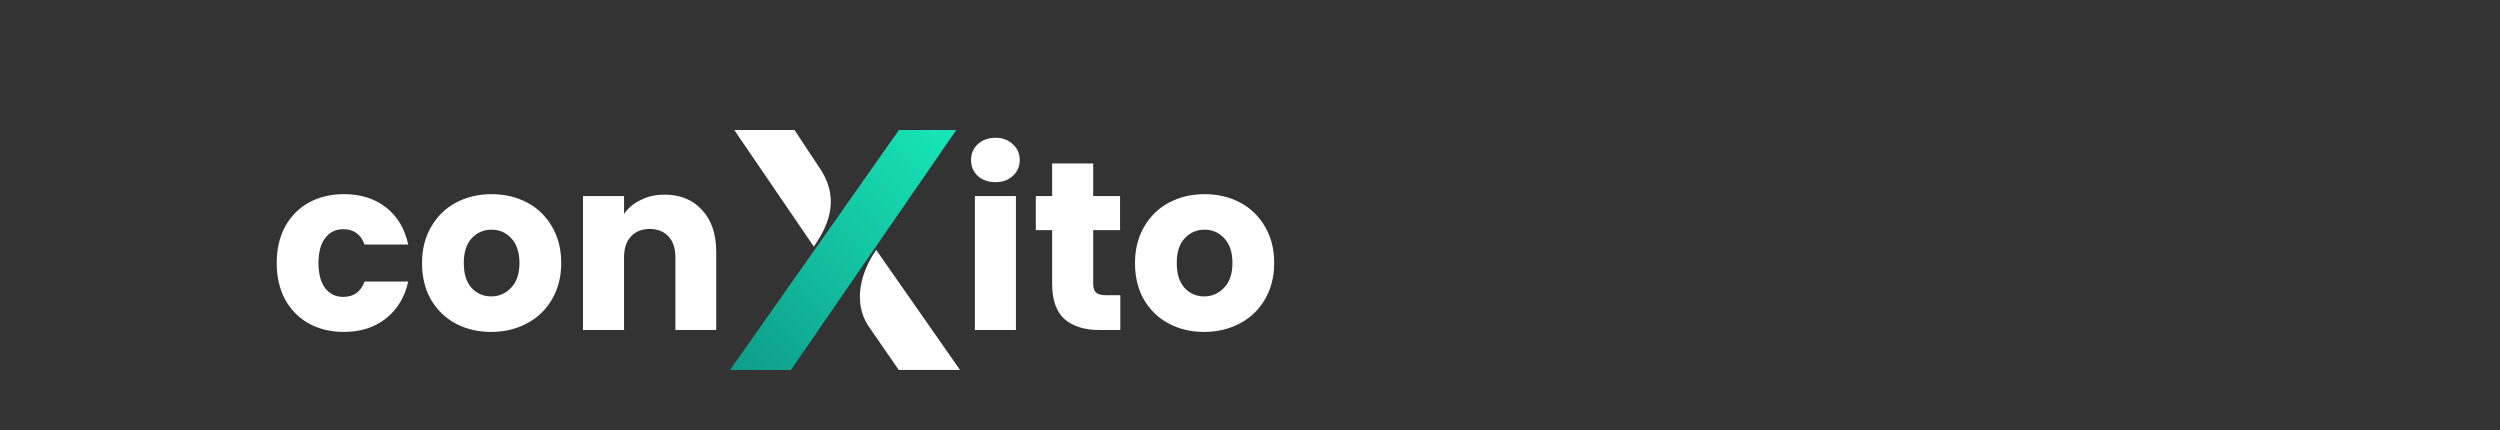 <svg width="250" height="43" viewBox="0 0 250 43" fill="none" xmlns="http://www.w3.org/2000/svg">
<rect x="0" y="0" width="250" height="43" fill="#333333" stroke="none"/>
<path d="M87.636 24.589L79.09 37H73L89.895 13H95.625L87.636 24.589Z" fill="url(#paint0_linear_6_2)"/>
<path d="M89.877 36.993L86.865 32.639C85.293 30.307 86.014 27.29 87.618 24.993L96 36.993H89.877Z" fill="white"/>
<path d="M81.808 16.566C84.034 19.651 82.986 22.36 81.382 24.657L73.426 13H79.45L81.808 16.566Z" fill="white"/>
<path d="M27.672 26.304C27.672 24.912 27.952 23.696 28.512 22.656C29.088 21.616 29.88 20.816 30.888 20.256C31.912 19.696 33.08 19.416 34.392 19.416C36.072 19.416 37.472 19.856 38.592 20.736C39.728 21.616 40.472 22.856 40.824 24.456H36.456C36.088 23.432 35.376 22.92 34.32 22.92C33.568 22.92 32.968 23.216 32.52 23.808C32.072 24.384 31.848 25.216 31.848 26.304C31.848 27.392 32.072 28.232 32.52 28.824C32.968 29.4 33.568 29.688 34.32 29.688C35.376 29.688 36.088 29.176 36.456 28.152H40.824C40.472 29.72 39.728 30.952 38.592 31.848C37.456 32.744 36.056 33.192 34.392 33.192C33.08 33.192 31.912 32.912 30.888 32.352C29.88 31.792 29.088 30.992 28.512 29.952C27.952 28.912 27.672 27.696 27.672 26.304ZM49.115 33.192C47.803 33.192 46.619 32.912 45.563 32.352C44.523 31.792 43.699 30.992 43.091 29.952C42.499 28.912 42.203 27.696 42.203 26.304C42.203 24.928 42.507 23.72 43.115 22.68C43.723 21.624 44.555 20.816 45.611 20.256C46.667 19.696 47.851 19.416 49.163 19.416C50.475 19.416 51.659 19.696 52.715 20.256C53.771 20.816 54.603 21.624 55.211 22.68C55.819 23.72 56.123 24.928 56.123 26.304C56.123 27.68 55.811 28.896 55.187 29.952C54.579 30.992 53.739 31.792 52.667 32.352C51.611 32.912 50.427 33.192 49.115 33.192ZM49.115 29.64C49.899 29.64 50.563 29.352 51.107 28.776C51.667 28.2 51.947 27.376 51.947 26.304C51.947 25.232 51.675 24.408 51.131 23.832C50.603 23.256 49.947 22.968 49.163 22.968C48.363 22.968 47.699 23.256 47.171 23.832C46.643 24.392 46.379 25.216 46.379 26.304C46.379 27.376 46.635 28.2 47.147 28.776C47.675 29.352 48.331 29.64 49.115 29.64ZM66.46 19.464C68.028 19.464 69.276 19.976 70.204 21C71.148 22.008 71.621 23.4 71.621 25.176V33H67.54V25.728C67.54 24.832 67.308 24.136 66.844 23.64C66.38 23.144 65.757 22.896 64.972 22.896C64.189 22.896 63.565 23.144 63.1 23.64C62.636 24.136 62.404 24.832 62.404 25.728V33H58.3V19.608H62.404V21.384C62.821 20.792 63.38 20.328 64.085 19.992C64.788 19.64 65.581 19.464 66.46 19.464Z" fill="white"/>
<path d="M99.552 18.216C98.832 18.216 98.24 18.008 97.776 17.592C97.328 17.16 97.104 16.632 97.104 16.008C97.104 15.368 97.328 14.84 97.776 14.424C98.24 13.992 98.832 13.776 99.552 13.776C100.256 13.776 100.832 13.992 101.28 14.424C101.744 14.84 101.976 15.368 101.976 16.008C101.976 16.632 101.744 17.16 101.28 17.592C100.832 18.008 100.256 18.216 99.552 18.216ZM101.592 19.608V33H97.488V19.608H101.592ZM112.03 29.52V33H109.942C108.454 33 107.294 32.64 106.462 31.92C105.63 31.184 105.214 29.992 105.214 28.344V23.016H103.582V19.608H105.214V16.344H109.318V19.608H112.006V23.016H109.318V28.392C109.318 28.792 109.414 29.08 109.606 29.256C109.798 29.432 110.118 29.52 110.566 29.52H112.03ZM120.412 33.192C119.1 33.192 117.916 32.912 116.86 32.352C115.82 31.792 114.996 30.992 114.388 29.952C113.796 28.912 113.5 27.696 113.5 26.304C113.5 24.928 113.804 23.72 114.412 22.68C115.02 21.624 115.852 20.816 116.908 20.256C117.964 19.696 119.148 19.416 120.46 19.416C121.772 19.416 122.956 19.696 124.012 20.256C125.068 20.816 125.9 21.624 126.508 22.68C127.116 23.72 127.42 24.928 127.42 26.304C127.42 27.68 127.108 28.896 126.484 29.952C125.876 30.992 125.036 31.792 123.964 32.352C122.908 32.912 121.724 33.192 120.412 33.192ZM120.412 29.64C121.196 29.64 121.86 29.352 122.404 28.776C122.964 28.2 123.244 27.376 123.244 26.304C123.244 25.232 122.972 24.408 122.428 23.832C121.9 23.256 121.244 22.968 120.46 22.968C119.66 22.968 118.996 23.256 118.468 23.832C117.94 24.392 117.676 25.216 117.676 26.304C117.676 27.376 117.932 28.2 118.444 28.776C118.972 29.352 119.628 29.64 120.412 29.64Z" fill="white"/>
<defs>
<linearGradient id="paint0_linear_6_2" x1="73.227" y1="36.78" x2="96.188" y2="14.222" gradientUnits="userSpaceOnUse">
<stop stop-color="#0F9D8A"/>
<stop offset="1" stop-color="#17E6B7"/>
</linearGradient>
</defs>
</svg>

